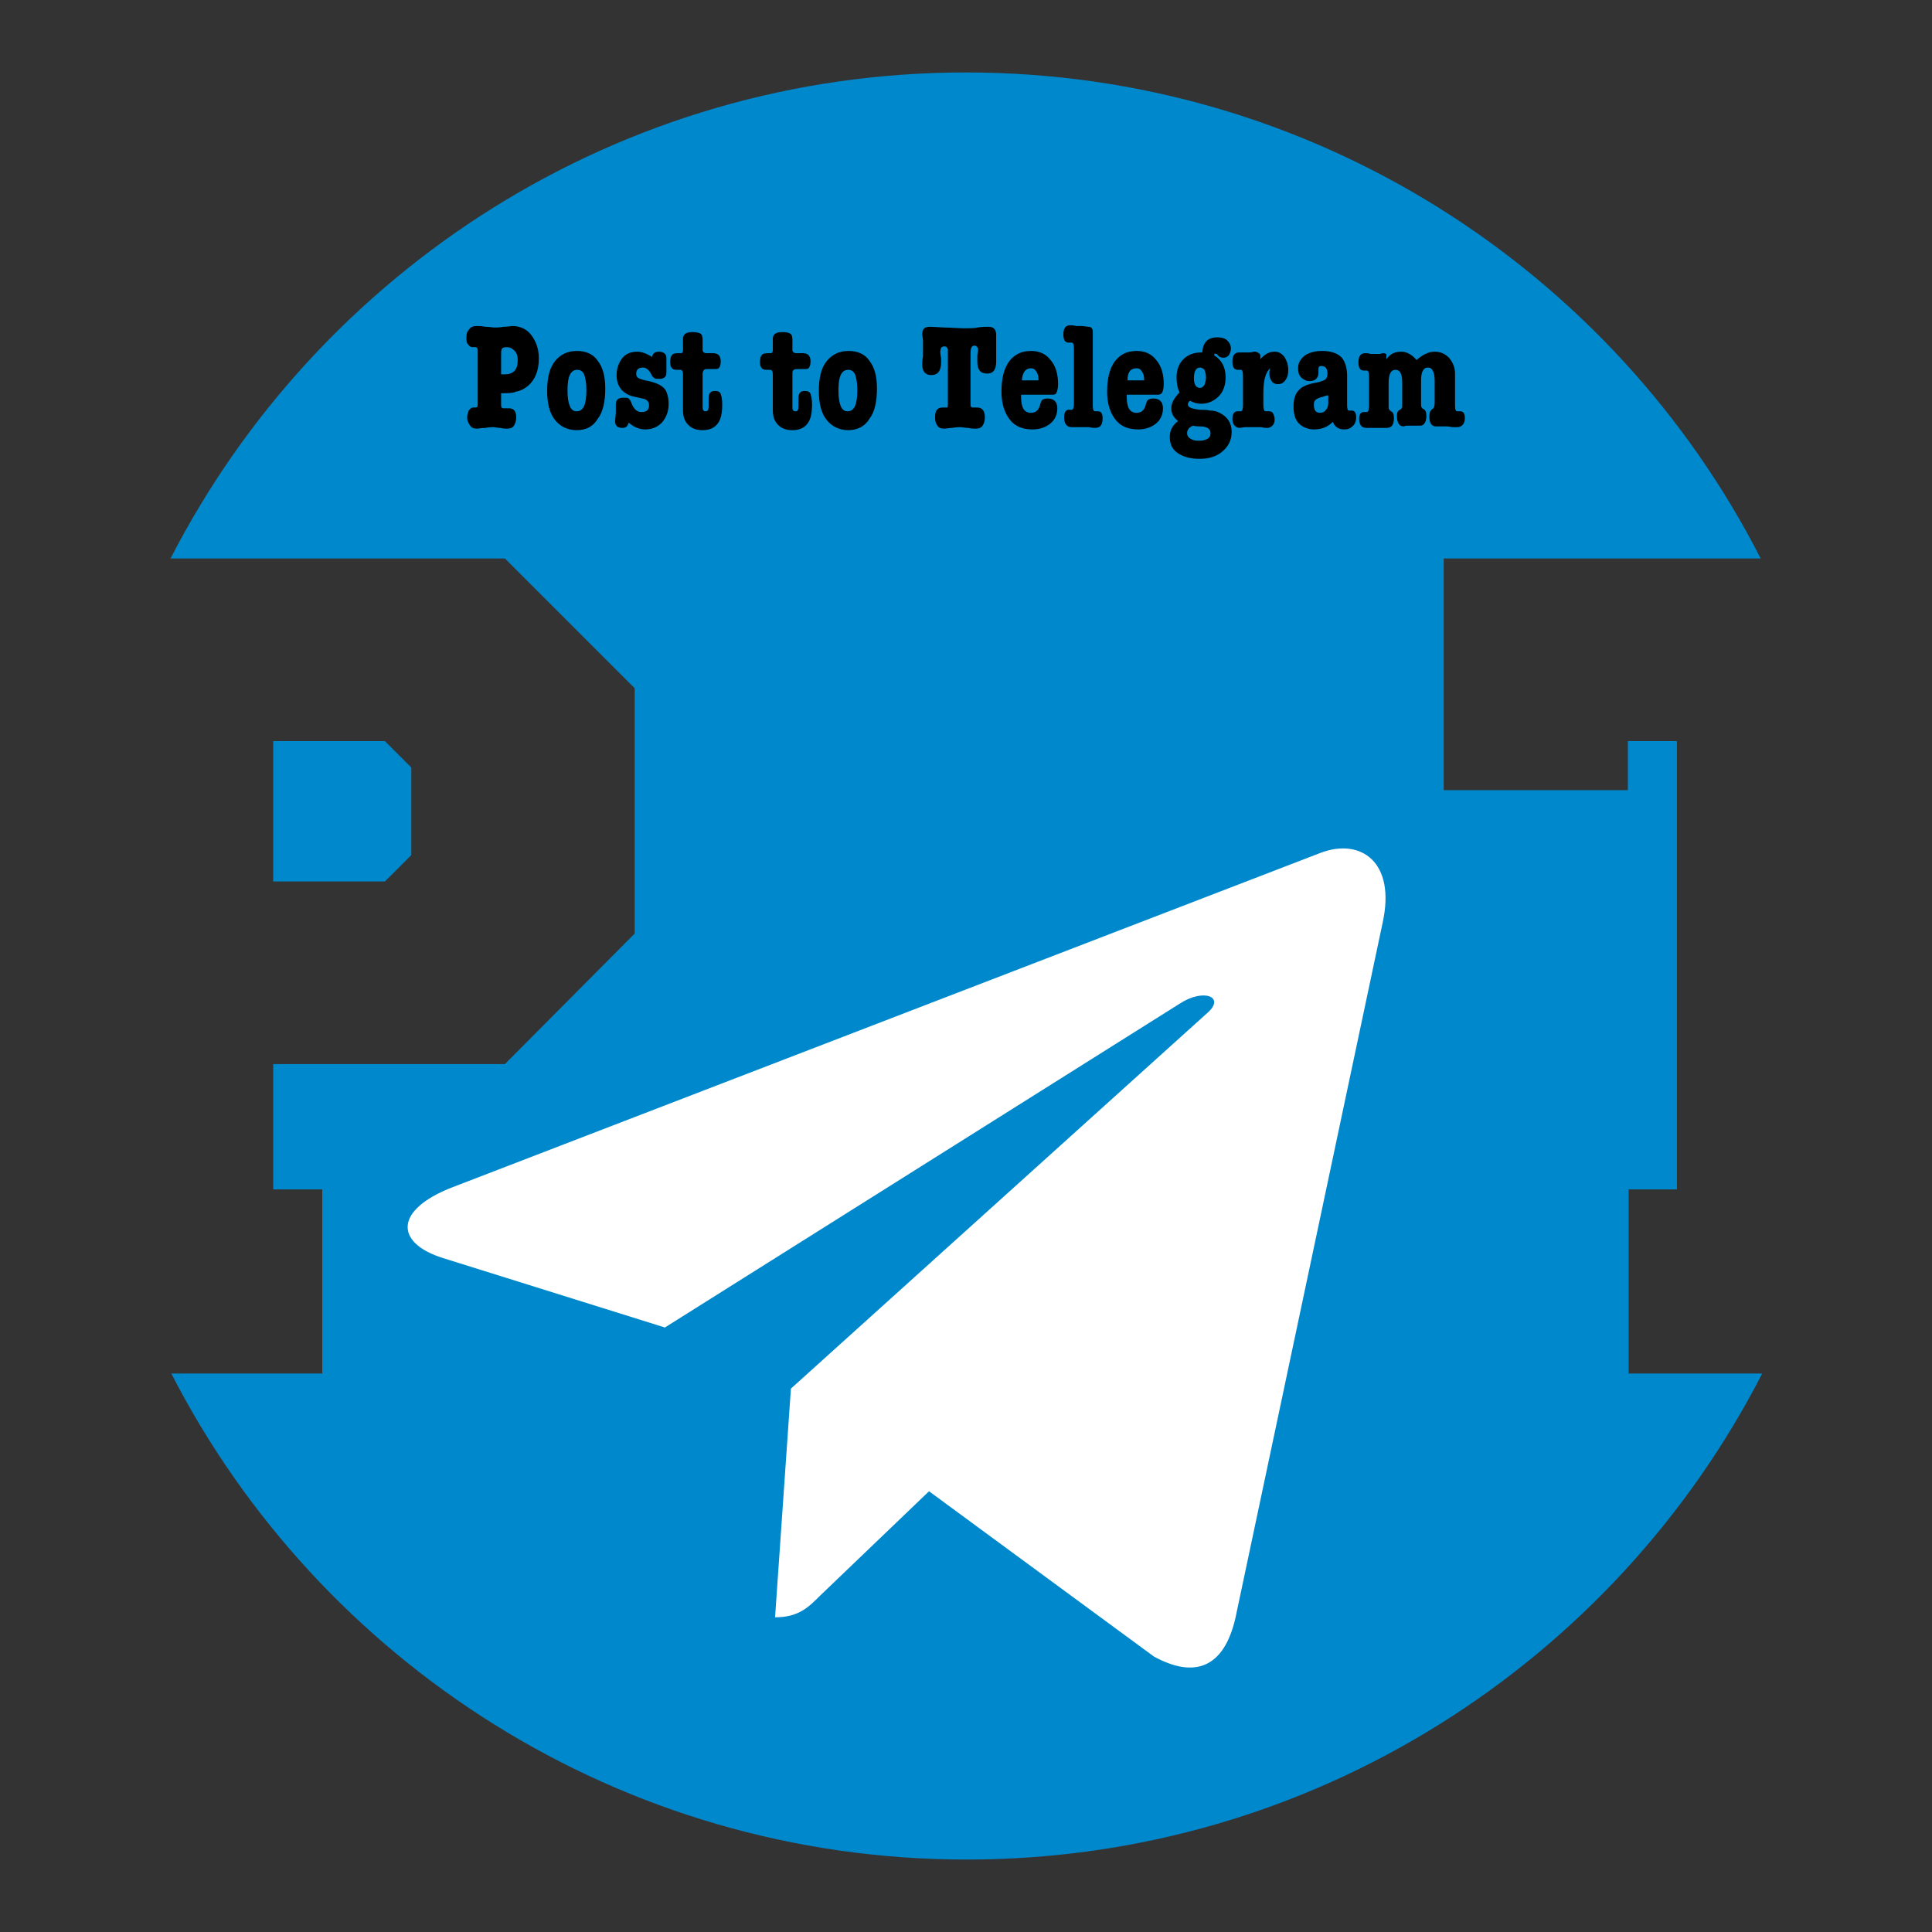 <?xml version="1.0" encoding="utf-8"?>
<!-- Generator: Adobe Illustrator 21.0.0, SVG Export Plug-In . SVG Version: 6.00 Build 0)  -->
<svg version="1.1" id="Livello_1" xmlns="http://www.w3.org/2000/svg" xmlns:xlink="http://www.w3.org/1999/xlink" x="0px" y="0px"
	 viewBox="0 0 256 256" style="enable-background:new 0 0 256 256;" xml:space="preserve">
<rect x="0" y="0" width="256" height="256" fill="#333333" stroke="none"/>
<style type="text/css">
	.st0{fill:#0088CC;}
	.st1{fill:none;}
	.st2{fill:#FFFFFF;}
</style>
<path class="st0" d="M215.7,157.6h6.5V98.2h-6.5v6.5h-24.4V74h42C213.8,35.8,173.9,9.6,128,9.6S42.2,35.8,22.6,74h44.3l17.2,17.2
	v32.5L66.9,141H36.2v16.6h6.5V182h-20c19.6,38.2,59.5,64.4,105.4,64.4s85.8-26.2,105.4-64.4h-17.7V157.6z"/>
<path class="st1" d="M118.9,121.1l1.7-1.2C120.1,119.9,119.6,120.4,118.9,121.1z"/>
<path class="st2" d="M183.2,122.3l-19.5,92.1c-1.5,6.5-5.3,8.1-10.8,5.1l-29.8-21.9l-14.4,13.8c-1.6,1.6-2.9,2.9-6,2.9l2.1-30.3
	l55.2-49.8c2.4-2.1-0.5-3.3-3.7-1.2l-68.2,42.9l-29.4-9.2c-6.4-2-6.5-6.4,1.3-9.4L175,113C180.3,111,185,114.2,183.2,122.3z"/>
<g>
	<path d="M66.8,52.1c-0.1,0-0.2,0-0.4,0v1.3l0,0.3c0,0.3,0.1,0.4,0.3,0.4c0.1,0,0.2,0,0.3,0c0.2,0,0.3,0,0.4,0c0.7,0,1,0.4,1,1.2
		c0,0.4-0.1,0.8-0.3,1.1c-0.2,0.3-0.5,0.4-0.9,0.4c-0.2,0-0.5,0-0.9-0.1c-0.4,0-0.7-0.1-0.9-0.1c-0.2,0-0.6,0-1.1,0.1
		c-0.5,0-0.9,0.1-1.1,0.1c-0.4,0-0.7-0.1-0.9-0.4c-0.2-0.3-0.4-0.6-0.4-1.1c0-0.3,0.1-0.6,0.2-0.9c0.2-0.2,0.3-0.4,0.6-0.4
		c0,0,0,0,0.1,0c0.1,0,0.1,0,0.1,0c0,0,0.1,0,0.1,0c0.2,0,0.3-0.1,0.3-0.4v-7.2c0-0.2-0.1-0.4-0.3-0.4c0,0-0.1,0-0.2,0
		c-0.1,0-0.1,0-0.2,0c-0.2,0-0.4-0.1-0.6-0.4c-0.2-0.2-0.2-0.5-0.2-0.9c0-0.5,0.1-0.8,0.4-1.1c0.2-0.3,0.6-0.4,0.9-0.4
		c0.3,0,0.7,0,1.2,0.1c0.6,0,1,0.1,1.2,0.1c0.3,0,0.7,0,1.2-0.1c0.5,0,1-0.1,1.2-0.1c1,0,1.9,0.4,2.5,1.2c0.6,0.8,1,1.8,1,3.1
		c0,1.6-0.5,2.8-1.4,3.6c-0.5,0.4-1,0.7-1.7,0.8C68.3,52,67.7,52.1,66.8,52.1z M66.4,47v2.6c0.2,0,0.3,0,0.5,0
		c1.1,0,1.7-0.6,1.7-1.8c0-0.6-0.1-1-0.4-1.3c-0.3-0.3-0.6-0.5-1.1-0.5c-0.3,0-0.5,0.1-0.6,0.2C66.4,46.4,66.4,46.7,66.4,47z"/>
	<path d="M76.4,57c-1.2,0-2.2-0.5-2.9-1.4c-0.7-0.9-1-2.2-1-3.8c0-1.7,0.3-3,1-3.9c0.7-0.9,1.7-1.4,2.9-1.4c1.2,0,2.2,0.4,2.8,1.3
		c0.7,0.9,1,2.1,1,3.7c0,1.7-0.3,3.1-1,4C78.6,56.5,77.7,57,76.4,57z M76.5,49c-0.9,0-1.3,0.9-1.3,2.6c0,0.1,0,0.1,0,0.2
		c0,0.9,0.1,1.5,0.3,2c0.2,0.5,0.5,0.7,0.9,0.7c0.9,0,1.3-0.9,1.3-2.8c0-0.9-0.1-1.5-0.3-2.1C77.2,49.2,76.9,49,76.5,49z"/>
	<path d="M84.4,46.6c0.6,0,1.2,0.2,2,0.7c0.1-0.5,0.4-0.7,0.9-0.7c0.6,0,1,0.3,1,0.8v1v1c0,0.5-0.3,0.8-0.9,0.8
		c-0.4,0-0.6,0-0.7-0.1c-0.1-0.1-0.3-0.2-0.4-0.5c-0.3-0.6-0.7-0.9-1.1-0.9c-0.6,0-0.9,0.3-0.9,0.8c0,0.3,0.1,0.5,0.3,0.6
		c0.2,0.1,0.7,0.3,1.4,0.4c1.2,0.3,2,0.7,2.3,1.4c0.2,0.5,0.3,1,0.3,1.6c0,1-0.3,1.8-0.9,2.5c-0.6,0.6-1.3,0.9-2.2,0.9
		c-0.8,0-1.5-0.3-2.2-0.9c-0.1,0.4-0.3,0.7-0.8,0.7c-0.7,0-1-0.3-1-0.9l0.1-1.1v-0.6c0-0.1,0-0.2,0-0.3c0-0.1,0-0.2,0-0.2
		c0-0.6,0.3-0.9,1-0.9c0.4,0,0.6,0,0.7,0.1c0.1,0.1,0.3,0.3,0.4,0.7c0.3,0.7,0.7,1.1,1.3,1.1c0.7,0,1-0.3,1-0.9
		c0-0.5-0.3-0.8-0.9-0.9l-0.9-0.2c-1.6-0.3-2.5-1.3-2.5-2.9c0-0.9,0.3-1.7,0.8-2.3C82.9,46.9,83.6,46.6,84.4,46.6z"/>
	<path d="M93.1,49.5V54c0,0.3,0.1,0.5,0.4,0.5c0.3,0,0.4-0.2,0.4-0.7v-1.1c0-0.6,0.3-0.9,0.8-0.9c0.4,0,0.7,0.1,0.8,0.4
		c0.1,0.3,0.2,0.7,0.2,1.4c0,0.9-0.1,1.5-0.3,2c-0.4,0.9-1.1,1.4-2.3,1.4c-0.8,0-1.4-0.2-1.9-0.7s-0.7-1.1-0.7-2v-4.7
		c0-0.4-0.1-0.6-0.4-0.6h-0.5c-0.5,0-0.8-0.3-0.8-1c0-0.5,0.1-0.8,0.2-0.9c0.1-0.2,0.4-0.3,0.8-0.3h0.4c0.2,0,0.3-0.1,0.3-0.4v-1.5
		c0-0.6,0.4-0.9,1.3-0.9c0.5,0,0.8,0.1,1,0.2c0.2,0.1,0.3,0.4,0.3,0.8v1.4c0,0.2,0.2,0.4,0.5,0.4h0.9c0.7,0,1,0.4,1,1.1
		c0,0.4-0.1,0.7-0.2,0.8c-0.1,0.2-0.3,0.2-0.6,0.2h-0.8c-0.3,0-0.5,0-0.6,0.1C93.2,49.1,93.1,49.3,93.1,49.5z"/>
	<path d="M105,49.5V54c0,0.3,0.1,0.5,0.4,0.5c0.3,0,0.4-0.2,0.4-0.7v-1.1c0-0.6,0.3-0.9,0.8-0.9c0.4,0,0.7,0.1,0.8,0.4
		c0.1,0.3,0.2,0.7,0.2,1.4c0,0.9-0.1,1.5-0.3,2c-0.4,0.9-1.1,1.4-2.3,1.4c-0.8,0-1.4-0.2-1.9-0.7s-0.7-1.1-0.7-2v-4.7
		c0-0.4-0.1-0.6-0.4-0.6h-0.5c-0.5,0-0.8-0.3-0.8-1c0-0.5,0.1-0.8,0.2-0.9c0.1-0.2,0.4-0.3,0.8-0.3h0.4c0.2,0,0.3-0.1,0.3-0.4v-1.5
		c0-0.6,0.4-0.9,1.3-0.9c0.5,0,0.8,0.1,1,0.2c0.2,0.1,0.3,0.4,0.3,0.8v1.4c0,0.2,0.2,0.4,0.5,0.4h0.9c0.7,0,1,0.4,1,1.1
		c0,0.4-0.1,0.7-0.2,0.8c-0.1,0.2-0.3,0.2-0.6,0.2h-0.8c-0.3,0-0.5,0-0.6,0.1C105,49.1,105,49.3,105,49.5z"/>
	<path d="M112.4,57c-1.2,0-2.2-0.5-2.9-1.4c-0.7-0.9-1-2.2-1-3.8c0-1.7,0.3-3,1-3.9c0.7-0.9,1.7-1.4,2.9-1.4c1.2,0,2.2,0.4,2.8,1.3
		c0.7,0.9,1,2.1,1,3.7c0,1.7-0.3,3.1-1,4C114.6,56.5,113.6,57,112.4,57z M112.4,49c-0.9,0-1.3,0.9-1.3,2.6c0,0.1,0,0.1,0,0.2
		c0,0.9,0.1,1.5,0.3,2c0.2,0.5,0.5,0.7,0.9,0.7c0.9,0,1.3-0.9,1.3-2.8c0-0.9-0.1-1.5-0.3-2.1C113.1,49.2,112.8,49,112.4,49z"/>
	<path d="M125.6,53.6V47c0-0.4,0-0.6,0-0.7c-0.1-0.3-0.2-0.4-0.5-0.4c-0.3,0-0.5,0.2-0.5,0.7v0.2l0.1,0.7c0,0.1,0,0.3,0,0.5
		c0,1.1-0.4,1.7-1.3,1.7c-0.8,0-1.2-0.5-1.2-1.4c0-0.2,0-0.6,0.1-1.1c0-0.5,0-0.8,0-1.1c0-0.2,0-0.5,0-0.9c0-0.4-0.1-0.7-0.1-0.9
		c0-0.7,0.3-1,1-1h0.1l1.9,0.1c0.9,0,1.8,0.1,2.6,0.1c0.7,0,1.3,0,1.7-0.1c0.6-0.1,1.1-0.1,1.5-0.1c0.7,0,1,0.4,1,1.1
		c0,0,0,0.1,0,0.3c0,0.2,0,0.4,0,0.6c0,0.6,0,0.9,0,0.8c0,0.2,0,0.5,0,0.9c0,0.4,0,0.7,0,0.9c0,1.1-0.4,1.6-1.2,1.6
		c-0.9,0-1.3-0.5-1.3-1.6c0-0.3,0-0.6,0-0.8l0.1-0.7c0-0.4-0.2-0.6-0.5-0.6c-0.4,0-0.5,0.4-0.5,1.1v6.7c0,0.3,0.1,0.4,0.3,0.4
		c0.1,0,0.2,0,0.3,0c0.1,0,0.2,0,0.3,0c0.6,0,1,0.4,1,1.3c0,0.4-0.1,0.8-0.3,1.1c-0.2,0.3-0.5,0.4-0.9,0.4c-0.2,0-0.6,0-1-0.1
		c-0.5,0-0.8-0.1-1-0.1c-0.2,0-0.6,0-1.1,0.1c-0.5,0-0.8,0.1-1.1,0.1c-0.4,0-0.7-0.1-0.9-0.4c-0.2-0.3-0.3-0.6-0.3-1.1
		c0-0.9,0.3-1.3,1-1.3c0.1,0,0.2,0,0.3,0c0.1,0,0.2,0,0.3,0C125.5,54.1,125.6,53.9,125.6,53.6z"/>
	<path d="M139.3,52.3h-4v0.3c0,1.4,0.4,2.1,1.3,2.1c0.6,0,1-0.3,1.2-1c0.1-0.4,0.2-0.6,0.3-0.7c0.1-0.1,0.4-0.2,0.7-0.2
		c0.8,0,1.3,0.4,1.3,1.3c0,0.8-0.3,1.5-0.9,2c-0.6,0.5-1.4,0.8-2.4,0.8c-1.3,0-2.3-0.4-3-1.3c-0.7-0.9-1.1-2.1-1.1-3.7
		c0-1.7,0.3-3,1-4c0.7-0.9,1.6-1.4,2.9-1.4c1.1,0,2,0.4,2.6,1.2c0.7,0.8,1,1.9,1,3.2c0,0.5-0.1,0.9-0.2,1.1
		C139.9,52.3,139.7,52.3,139.3,52.3z M135.4,50.4h2.2v-0.2c0-0.4-0.1-0.7-0.3-1c-0.2-0.3-0.4-0.4-0.7-0.4
		C135.9,48.8,135.5,49.3,135.4,50.4z"/>
	<path d="M144.2,43.3c0.4,0,0.6,0.2,0.6,0.7v9.7c0,0.6,0.1,0.8,0.3,0.8c0,0,0,0,0.1,0c0,0,0.1,0,0.1,0c0,0,0.1,0,0.2,0
		c0.4,0,0.6,0.3,0.6,0.9c0,0.9-0.3,1.3-1,1.3c-0.1,0-0.4,0-0.8-0.1c-0.3,0-0.6,0-0.9,0c-0.2,0-0.4,0-0.7,0c-0.3,0-0.6,0-0.7,0
		c-0.6,0-1-0.4-1-1.3c0-0.6,0.2-1,0.6-1c0.1,0,0.2,0,0.2,0c0,0,0.1,0,0.1,0c0,0,0.1,0,0.1,0c0.2,0,0.3-0.3,0.3-0.8v-7.3
		c0-0.6-0.1-0.8-0.3-0.8c-0.1,0-0.1,0-0.2,0c-0.1,0-0.2,0-0.2,0c-0.5,0-0.7-0.4-0.7-1.1c0-0.8,0.3-1.2,0.9-1.2c0.1,0,0.4,0,0.8,0.1
		c0.3,0,0.6,0,0.8,0L144.2,43.3L144.2,43.3z"/>
	<path d="M153.3,52.3h-4v0.3c0,1.4,0.4,2.1,1.3,2.1c0.6,0,1-0.3,1.2-1c0.1-0.4,0.2-0.6,0.3-0.7c0.1-0.1,0.4-0.2,0.7-0.2
		c0.8,0,1.3,0.4,1.3,1.3c0,0.8-0.3,1.5-0.9,2c-0.6,0.5-1.4,0.8-2.4,0.8c-1.3,0-2.3-0.4-3-1.3c-0.7-0.9-1.1-2.1-1.1-3.7
		c0-1.7,0.3-3,1-4c0.7-0.9,1.6-1.4,2.9-1.4c1.1,0,2,0.4,2.6,1.2c0.7,0.8,1,1.9,1,3.2c0,0.5-0.1,0.9-0.2,1.1
		C153.8,52.3,153.6,52.3,153.3,52.3z M149.4,50.4h2.2v-0.2c0-0.4-0.1-0.7-0.3-1c-0.2-0.3-0.4-0.4-0.7-0.4
		C149.8,48.8,149.4,49.3,149.4,50.4z"/>
	<path d="M160.9,47v0.1c1,0.6,1.5,1.6,1.5,2.9c0,1-0.3,1.9-0.9,2.5c-0.6,0.6-1.4,1-2.3,1c-0.5,0-1-0.1-1.5-0.4
		c-0.2,0.1-0.3,0.3-0.3,0.5c0,0.4,0.6,0.6,1.7,0.7c0.5,0,0.9,0,1.2,0.1c0.5,0,0.9,0.1,1.3,0.3c1,0.5,1.6,1.3,1.6,2.5
		c0,1.1-0.4,1.9-1.2,2.6c-0.8,0.7-1.8,1-3.1,1c-1.2,0-2.2-0.3-2.9-0.8c-0.7-0.5-1-1.2-1-2.1c0-0.9,0.4-1.6,1.1-2.1
		c-0.6-0.5-0.9-1-0.9-1.7c0-0.7,0.4-1.4,1.1-2.1c-0.3-0.6-0.4-1.3-0.4-2c0-1,0.3-1.8,0.9-2.4c0.6-0.6,1.4-0.9,2.4-0.9h0.1
		c0.1-1.3,0.7-2,2-2c0.5,0,1,0.1,1.3,0.4c0.3,0.3,0.5,0.6,0.5,1.1c0,0.3-0.1,0.6-0.3,0.9c-0.2,0.2-0.4,0.3-0.7,0.3
		c-0.3,0-0.5-0.1-0.6-0.2l-0.2-0.2c0-0.1-0.1-0.1-0.2-0.1C160.9,46.8,160.9,46.9,160.9,47z M159,56.5c-0.3,0-0.6,0-0.9-0.1
		c-0.5,0.2-0.8,0.5-0.8,1c0,0.3,0.1,0.5,0.4,0.7c0.3,0.2,0.6,0.3,1.1,0.3c1,0,1.6-0.3,1.6-1C160.4,56.8,159.9,56.5,159,56.5z
		 M159,48.7c-0.5,0-0.8,0.5-0.8,1.4c0,0.9,0.3,1.3,0.8,1.3c0.2,0,0.4-0.1,0.6-0.4c0.1-0.3,0.2-0.6,0.2-1c0-0.4-0.1-0.7-0.2-1
		C159.4,48.8,159.2,48.7,159,48.7z"/>
	<path d="M167,47.2v0.4c0.6-0.7,1.2-1,1.9-1c0.5,0,0.9,0.2,1.3,0.7c0.3,0.5,0.5,1,0.5,1.7c0,0.6-0.1,1-0.4,1.4
		c-0.3,0.4-0.6,0.5-1,0.5c-0.3,0-0.6-0.1-0.8-0.4c-0.2-0.3-0.3-0.6-0.3-1c0-0.2,0-0.4,0.1-0.7c-0.6,0.5-0.9,1.6-0.9,3.3v1.5
		c0,0.6,0.1,0.9,0.3,0.9c0,0,0.1,0,0.2,0c0.2,0,0.3,0,0.3,0c0.2,0,0.4,0.1,0.5,0.3c0.1,0.2,0.2,0.5,0.2,0.8c0,0.3-0.1,0.6-0.3,0.8
		c-0.2,0.2-0.4,0.3-0.7,0.3c-0.1,0-0.4,0-0.8-0.1c-0.3,0-0.6,0-1,0c-0.4,0-0.7,0-1,0c-0.4,0-0.7,0.1-0.8,0.1c-0.3,0-0.5-0.1-0.7-0.3
		c-0.2-0.2-0.3-0.5-0.3-0.9c0-0.6,0.2-1,0.7-1c0.1,0,0.2,0,0.2,0c0,0,0.1,0,0.1,0c0,0,0.1,0,0.1,0c0.2,0,0.3-0.3,0.3-0.8v-3.9
		c0-0.6-0.1-0.8-0.3-0.8c0,0-0.1,0-0.2,0c-0.1,0-0.2,0-0.2,0c-0.5,0-0.7-0.4-0.7-1.1c0-0.8,0.3-1.2,0.9-1.2c0.1,0,0.3,0,0.6,0
		c0.2,0,0.4,0,0.6,0c0.2,0,0.5,0,0.7-0.1c0.1,0,0.2,0,0.3,0C166.9,46.8,167,46.9,167,47.2z"/>
	<path d="M178.1,56.9c-0.7,0-1.2-0.3-1.5-1c-0.7,0.7-1.5,1-2.5,1c-0.8,0-1.5-0.3-2-0.8c-0.5-0.5-0.7-1.3-0.7-2.2
		c0-1,0.2-1.7,0.7-2.2c0.4-0.5,1.2-0.8,2.3-1c0.6-0.1,1-0.3,1.2-0.4c0.2-0.2,0.3-0.4,0.3-0.8c0-0.7-0.3-1-0.8-1
		c-0.3,0-0.4,0.1-0.4,0.4c0,0.1,0,0.3,0,0.4v0.1c0,0.3-0.1,0.6-0.3,0.8c-0.2,0.2-0.5,0.3-0.9,0.3c-0.4,0-0.8-0.2-1.1-0.5
		c-0.3-0.3-0.4-0.7-0.4-1.2c0-0.7,0.3-1.2,0.9-1.7c0.6-0.4,1.4-0.6,2.3-0.6c1.1,0,2,0.3,2.5,0.8c0.5,0.5,0.8,1.4,0.8,2.5v3.9
		c0,0.5,0.1,0.7,0.2,0.7c0.1,0,0.1,0,0.2,0c0,0,0,0,0.1,0c0,0,0,0,0.1,0c0.4,0,0.6,0.3,0.6,0.9c0,0.4-0.1,0.8-0.4,1.1
		C178.9,56.8,178.6,56.9,178.1,56.9z M176,52.8v-0.4l-0.2,0l-0.6,0.2c-0.5,0.1-0.8,0.3-0.9,0.4c-0.2,0.2-0.2,0.4-0.2,0.7
		c0,0.7,0.3,1,0.8,1c0.3,0,0.6-0.1,0.8-0.4c0.2-0.2,0.3-0.5,0.3-0.9V52.8z"/>
	<path d="M183.7,47v0.6c0.5-0.7,1.1-1,2-1c0.7,0,1.4,0.4,2,1.1c0.8-0.7,1.6-1.1,2.4-1.1c0.8,0,1.4,0.3,1.9,0.8
		c0.5,0.6,0.8,1.3,0.8,2.1v4.2c0,0.6,0.1,0.8,0.3,0.8c0,0,0,0,0.1,0c0,0,0.1,0,0.1,0c0.1,0,0.1,0,0.2,0c0.4,0,0.6,0.3,0.6,0.9
		c0,0.4-0.1,0.7-0.3,0.9c-0.2,0.2-0.4,0.3-0.7,0.3c0,0-0.2,0-0.6,0c-0.2,0-0.5-0.1-0.8-0.1c-0.2,0-0.4,0-0.7,0c-0.3,0-0.5,0-0.7,0
		c-0.6,0-0.9-0.4-0.9-1.3c0-0.5,0.1-0.8,0.4-1c0.2-0.1,0.3-0.4,0.3-0.8v-2.9c0-1.2-0.3-1.8-0.9-1.8c-0.6,0-0.9,0.6-0.9,1.7v3.3
		c0,0.2,0.1,0.4,0.3,0.5c0.3,0.1,0.4,0.5,0.4,0.9c0,0.8-0.3,1.3-0.8,1.3c-0.1,0-0.3,0-0.6,0c-0.3,0-0.4,0-0.6,0c-0.2,0-0.3,0-0.5,0
		c-0.3,0-0.5,0.1-0.5,0.1c-0.6,0-0.9-0.5-0.9-1.4c0-0.4,0.1-0.7,0.4-0.8c0.2-0.1,0.3-0.3,0.3-0.4v-0.4v-2.8c0-1.2-0.3-1.7-0.9-1.7
		c-0.6,0-0.9,0.6-0.9,1.7V54c0,0.2,0.1,0.3,0.1,0.3c0,0,0.1,0.1,0.2,0.2c0.3,0.1,0.4,0.4,0.4,0.9c0,0.9-0.3,1.3-1,1.3
		c-0.1,0-0.4,0-0.6,0c-0.3,0-0.5,0-0.6,0c-0.1,0-0.4,0-0.7,0c-0.3,0-0.5,0-0.7,0c-0.7,0-1-0.4-1-1.2c0-0.6,0.2-0.9,0.6-0.9
		c0.1,0,0.1,0,0.2,0c0,0,0.1,0,0.1,0c0,0,0.1,0,0.1,0c0.2,0,0.3-0.3,0.3-0.8v-3.9c0-0.6-0.1-0.8-0.3-0.8c0,0-0.1,0-0.2,0
		c-0.1,0-0.2,0-0.2,0c-0.5,0-0.7-0.4-0.7-1.1c0-0.8,0.3-1.2,0.9-1.2c0.2,0,0.4,0,0.7,0.1c0.2,0,0.4,0,0.6,0c0.2,0,0.4,0,0.6,0
		c0.2,0,0.3-0.1,0.4-0.1C183.6,46.8,183.7,46.9,183.7,47z"/>
</g>
<polygon class="st0" points="54.5,101.7 51,98.2 36.2,98.2 36.2,116.8 51,116.8 54.5,113.3 "/>
</svg>

